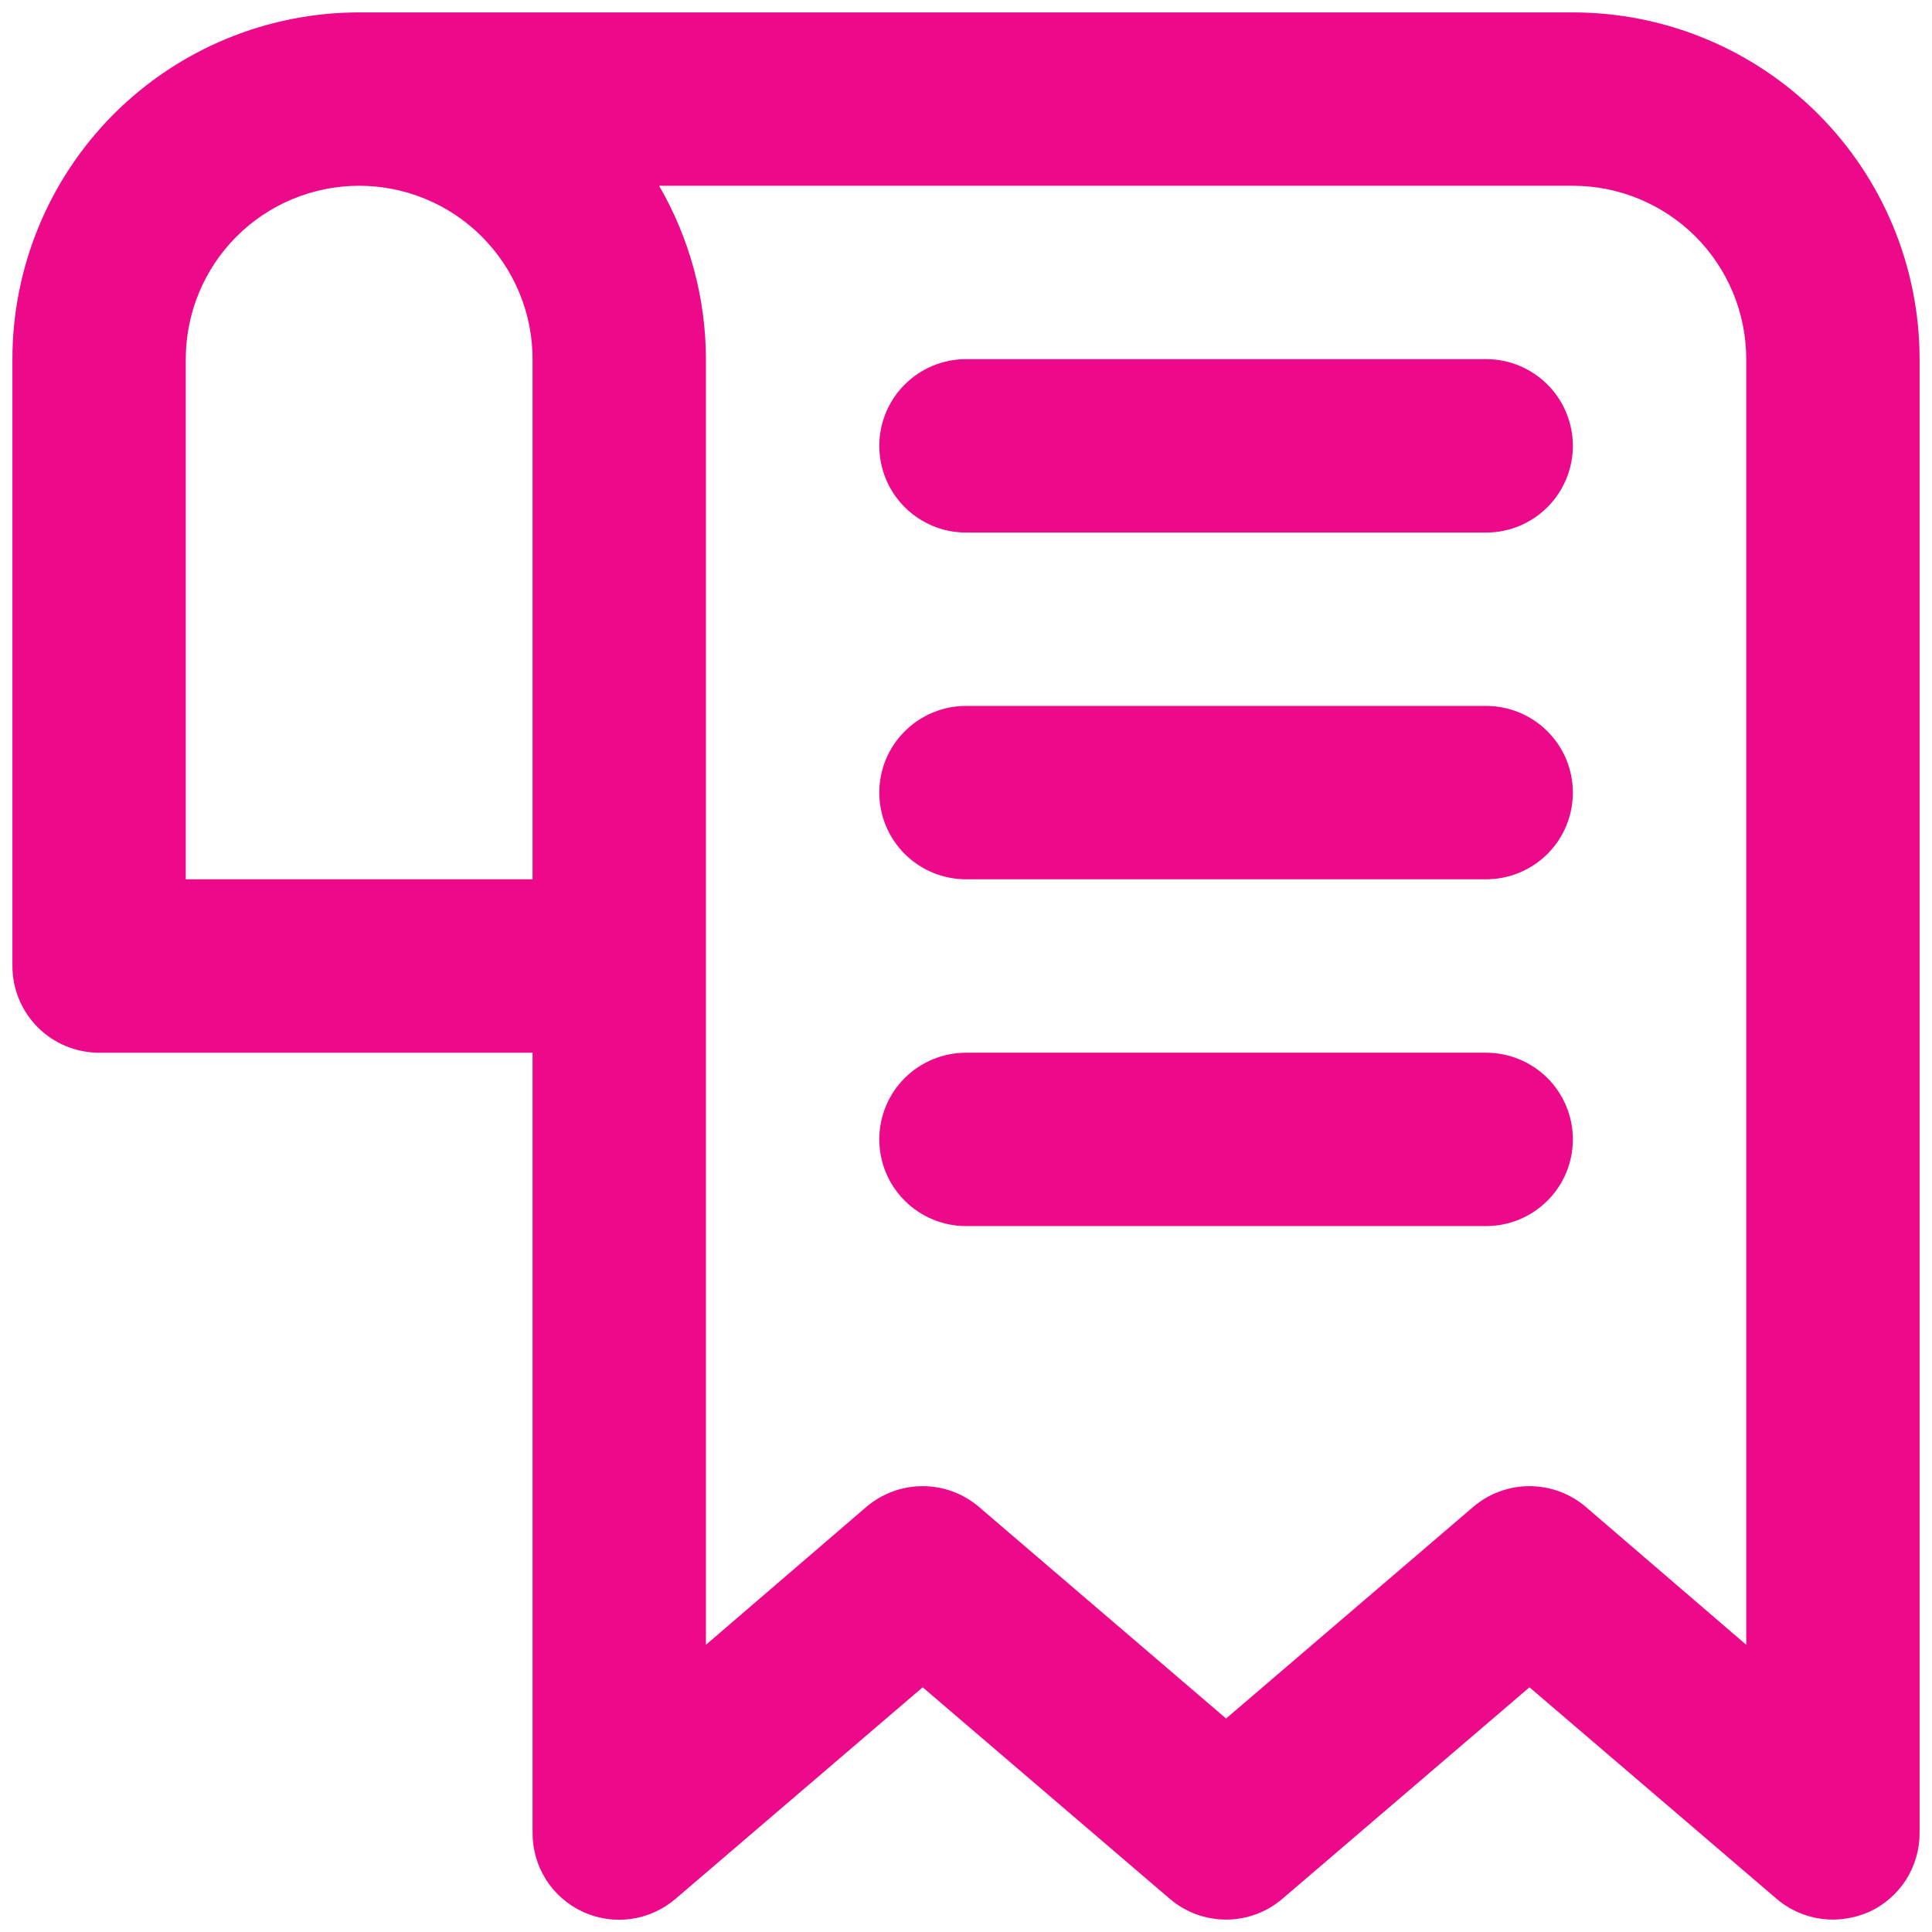 <svg width="26" height="26" viewBox="0 0 26 26" fill="none" xmlns="http://www.w3.org/2000/svg">
<path d="M21.167 0.167H4.833C3.596 0.167 2.409 0.658 1.533 1.533C0.658 2.409 0.167 3.596 0.167 4.833V13C0.167 13.309 0.29 13.606 0.508 13.825C0.727 14.044 1.024 14.167 1.333 14.167H7.167V24.667C7.166 24.89 7.23 25.108 7.349 25.297C7.469 25.485 7.641 25.635 7.843 25.728C8.046 25.822 8.272 25.855 8.493 25.824C8.714 25.793 8.922 25.699 9.092 25.553L12.417 22.707L15.742 25.553C15.953 25.734 16.222 25.833 16.5 25.833C16.778 25.833 17.047 25.734 17.258 25.553L20.583 22.707L23.908 25.553C24.12 25.734 24.389 25.833 24.667 25.833C24.835 25.832 25.002 25.796 25.157 25.728C25.359 25.635 25.53 25.485 25.651 25.297C25.77 25.108 25.834 24.89 25.833 24.667V4.833C25.833 3.596 25.342 2.409 24.466 1.533C23.591 0.658 22.404 0.167 21.167 0.167ZM2.5 11.833V4.833C2.5 4.214 2.746 3.621 3.183 3.183C3.621 2.746 4.214 2.5 4.833 2.5C5.452 2.5 6.046 2.746 6.483 3.183C6.921 3.621 7.167 4.214 7.167 4.833V11.833H2.5ZM23.5 22.135L21.342 20.28C21.13 20.099 20.861 20 20.583 20C20.305 20 20.036 20.099 19.825 20.28L16.5 23.127L13.175 20.28C12.964 20.099 12.695 20 12.417 20C12.139 20 11.87 20.099 11.658 20.28L9.5 22.135V4.833C9.499 4.014 9.281 3.209 8.87 2.5H21.167C21.785 2.5 22.379 2.746 22.817 3.183C23.254 3.621 23.5 4.214 23.5 4.833V22.135ZM21.167 6C21.167 6.309 21.044 6.606 20.825 6.825C20.606 7.044 20.309 7.167 20 7.167H13C12.691 7.167 12.394 7.044 12.175 6.825C11.956 6.606 11.833 6.309 11.833 6C11.833 5.691 11.956 5.394 12.175 5.175C12.394 4.956 12.691 4.833 13 4.833H20C20.309 4.833 20.606 4.956 20.825 5.175C21.044 5.394 21.167 5.691 21.167 6ZM21.167 10.667C21.167 10.976 21.044 11.273 20.825 11.492C20.606 11.71 20.309 11.833 20 11.833H13C12.691 11.833 12.394 11.71 12.175 11.492C11.956 11.273 11.833 10.976 11.833 10.667C11.833 10.357 11.956 10.06 12.175 9.842C12.394 9.623 12.691 9.5 13 9.5H20C20.309 9.5 20.606 9.623 20.825 9.842C21.044 10.06 21.167 10.357 21.167 10.667ZM21.167 15.333C21.167 15.643 21.044 15.94 20.825 16.158C20.606 16.377 20.309 16.5 20 16.5H13C12.691 16.5 12.394 16.377 12.175 16.158C11.956 15.94 11.833 15.643 11.833 15.333C11.833 15.024 11.956 14.727 12.175 14.508C12.394 14.29 12.691 14.167 13 14.167H20C20.309 14.167 20.606 14.29 20.825 14.508C21.044 14.727 21.167 15.024 21.167 15.333Z" fill="#ED0A8A"/>
</svg>
